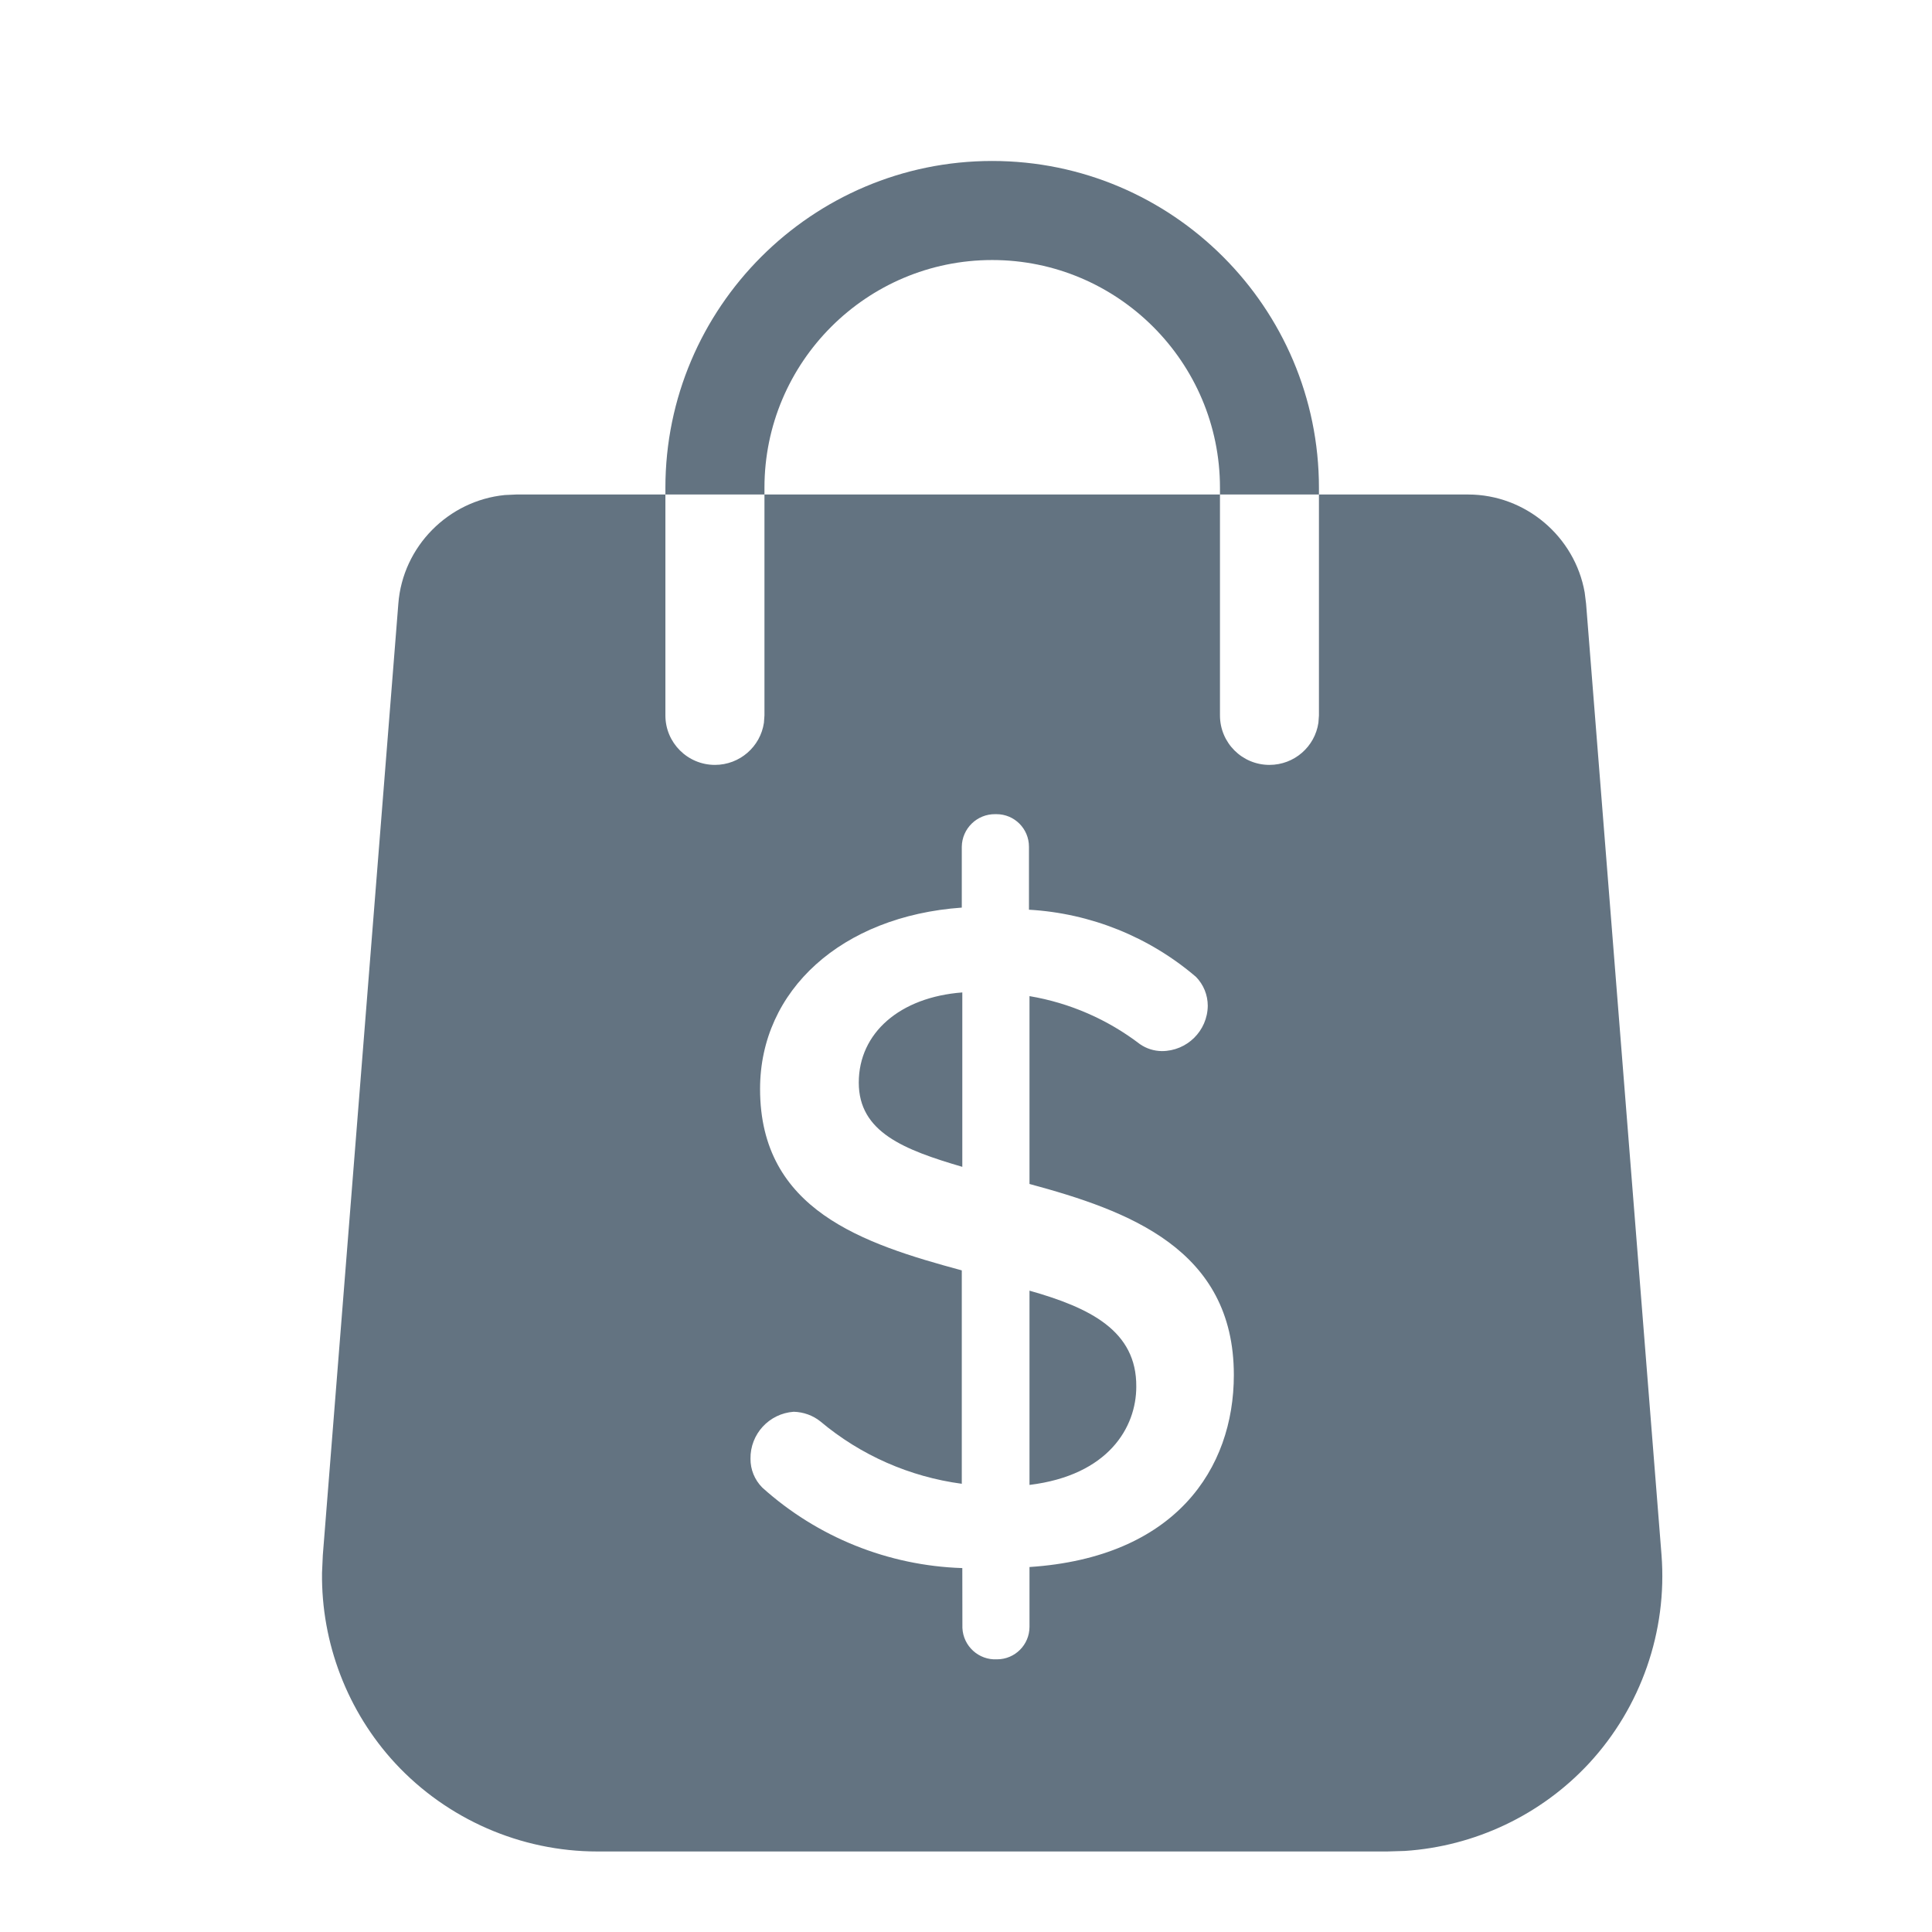 <svg width="22" height="22" viewBox="0 0 22 22" fill="none" xmlns="http://www.w3.org/2000/svg">
<path d="M7.577 5.631V8.147C7.577 8.458 7.83 8.71 8.141 8.71C8.424 8.71 8.659 8.502 8.699 8.23L8.705 8.147V5.631H13.892V8.147C13.892 8.458 14.144 8.71 14.455 8.71C14.739 8.71 14.973 8.502 15.013 8.23L15.019 8.147V5.631H16.717C17.373 5.631 17.933 6.111 18.045 6.746L18.061 6.875L18.92 17.707C18.987 18.577 18.686 19.44 18.095 20.079C17.549 20.668 16.793 21.025 15.996 21.077L15.796 21.083H6.801C5.931 21.083 5.093 20.717 4.501 20.079C3.956 19.49 3.657 18.708 3.667 17.909L3.676 17.709L4.536 6.874C4.586 6.221 5.108 5.7 5.749 5.637L5.879 5.631H7.577ZM11.334 9.271C11.126 9.268 10.955 9.434 10.952 9.642V10.335C9.585 10.432 8.655 11.276 8.655 12.4C8.655 13.78 9.828 14.162 10.952 14.466V16.896C10.359 16.817 9.8 16.571 9.342 16.186C9.256 16.117 9.149 16.079 9.038 16.076C8.758 16.096 8.542 16.33 8.546 16.611C8.545 16.734 8.593 16.851 8.68 16.939C9.307 17.504 10.114 17.829 10.958 17.856L10.959 18.537C10.968 18.745 11.145 18.906 11.353 18.895C11.558 18.895 11.723 18.729 11.723 18.525V17.844C13.382 17.735 14.05 16.726 14.05 15.657C14.05 14.223 12.848 13.786 11.723 13.482V11.343C12.181 11.42 12.612 11.608 12.981 11.89C13.055 11.941 13.141 11.968 13.23 11.969C13.516 11.969 13.75 11.739 13.753 11.453C13.753 11.33 13.705 11.212 13.619 11.124C13.086 10.668 12.418 10.399 11.717 10.359V9.642C11.717 9.437 11.552 9.271 11.347 9.271C11.342 9.271 11.338 9.271 11.334 9.271ZM11.723 14.697C12.41 14.891 12.945 15.153 12.939 15.791C12.939 16.252 12.623 16.799 11.723 16.909V14.697ZM10.958 11.301V13.287C10.296 13.093 9.779 12.893 9.779 12.328C9.779 11.762 10.247 11.355 10.958 11.301ZM11.298 1.833C13.35 1.833 15.019 3.503 15.019 5.554V5.631H13.892V5.554C13.892 4.124 12.728 2.961 11.298 2.961C9.868 2.961 8.705 4.124 8.705 5.554V5.631H7.577V5.554C7.577 3.503 9.247 1.833 11.298 1.833Z" fill="#637381"/>
</svg>
